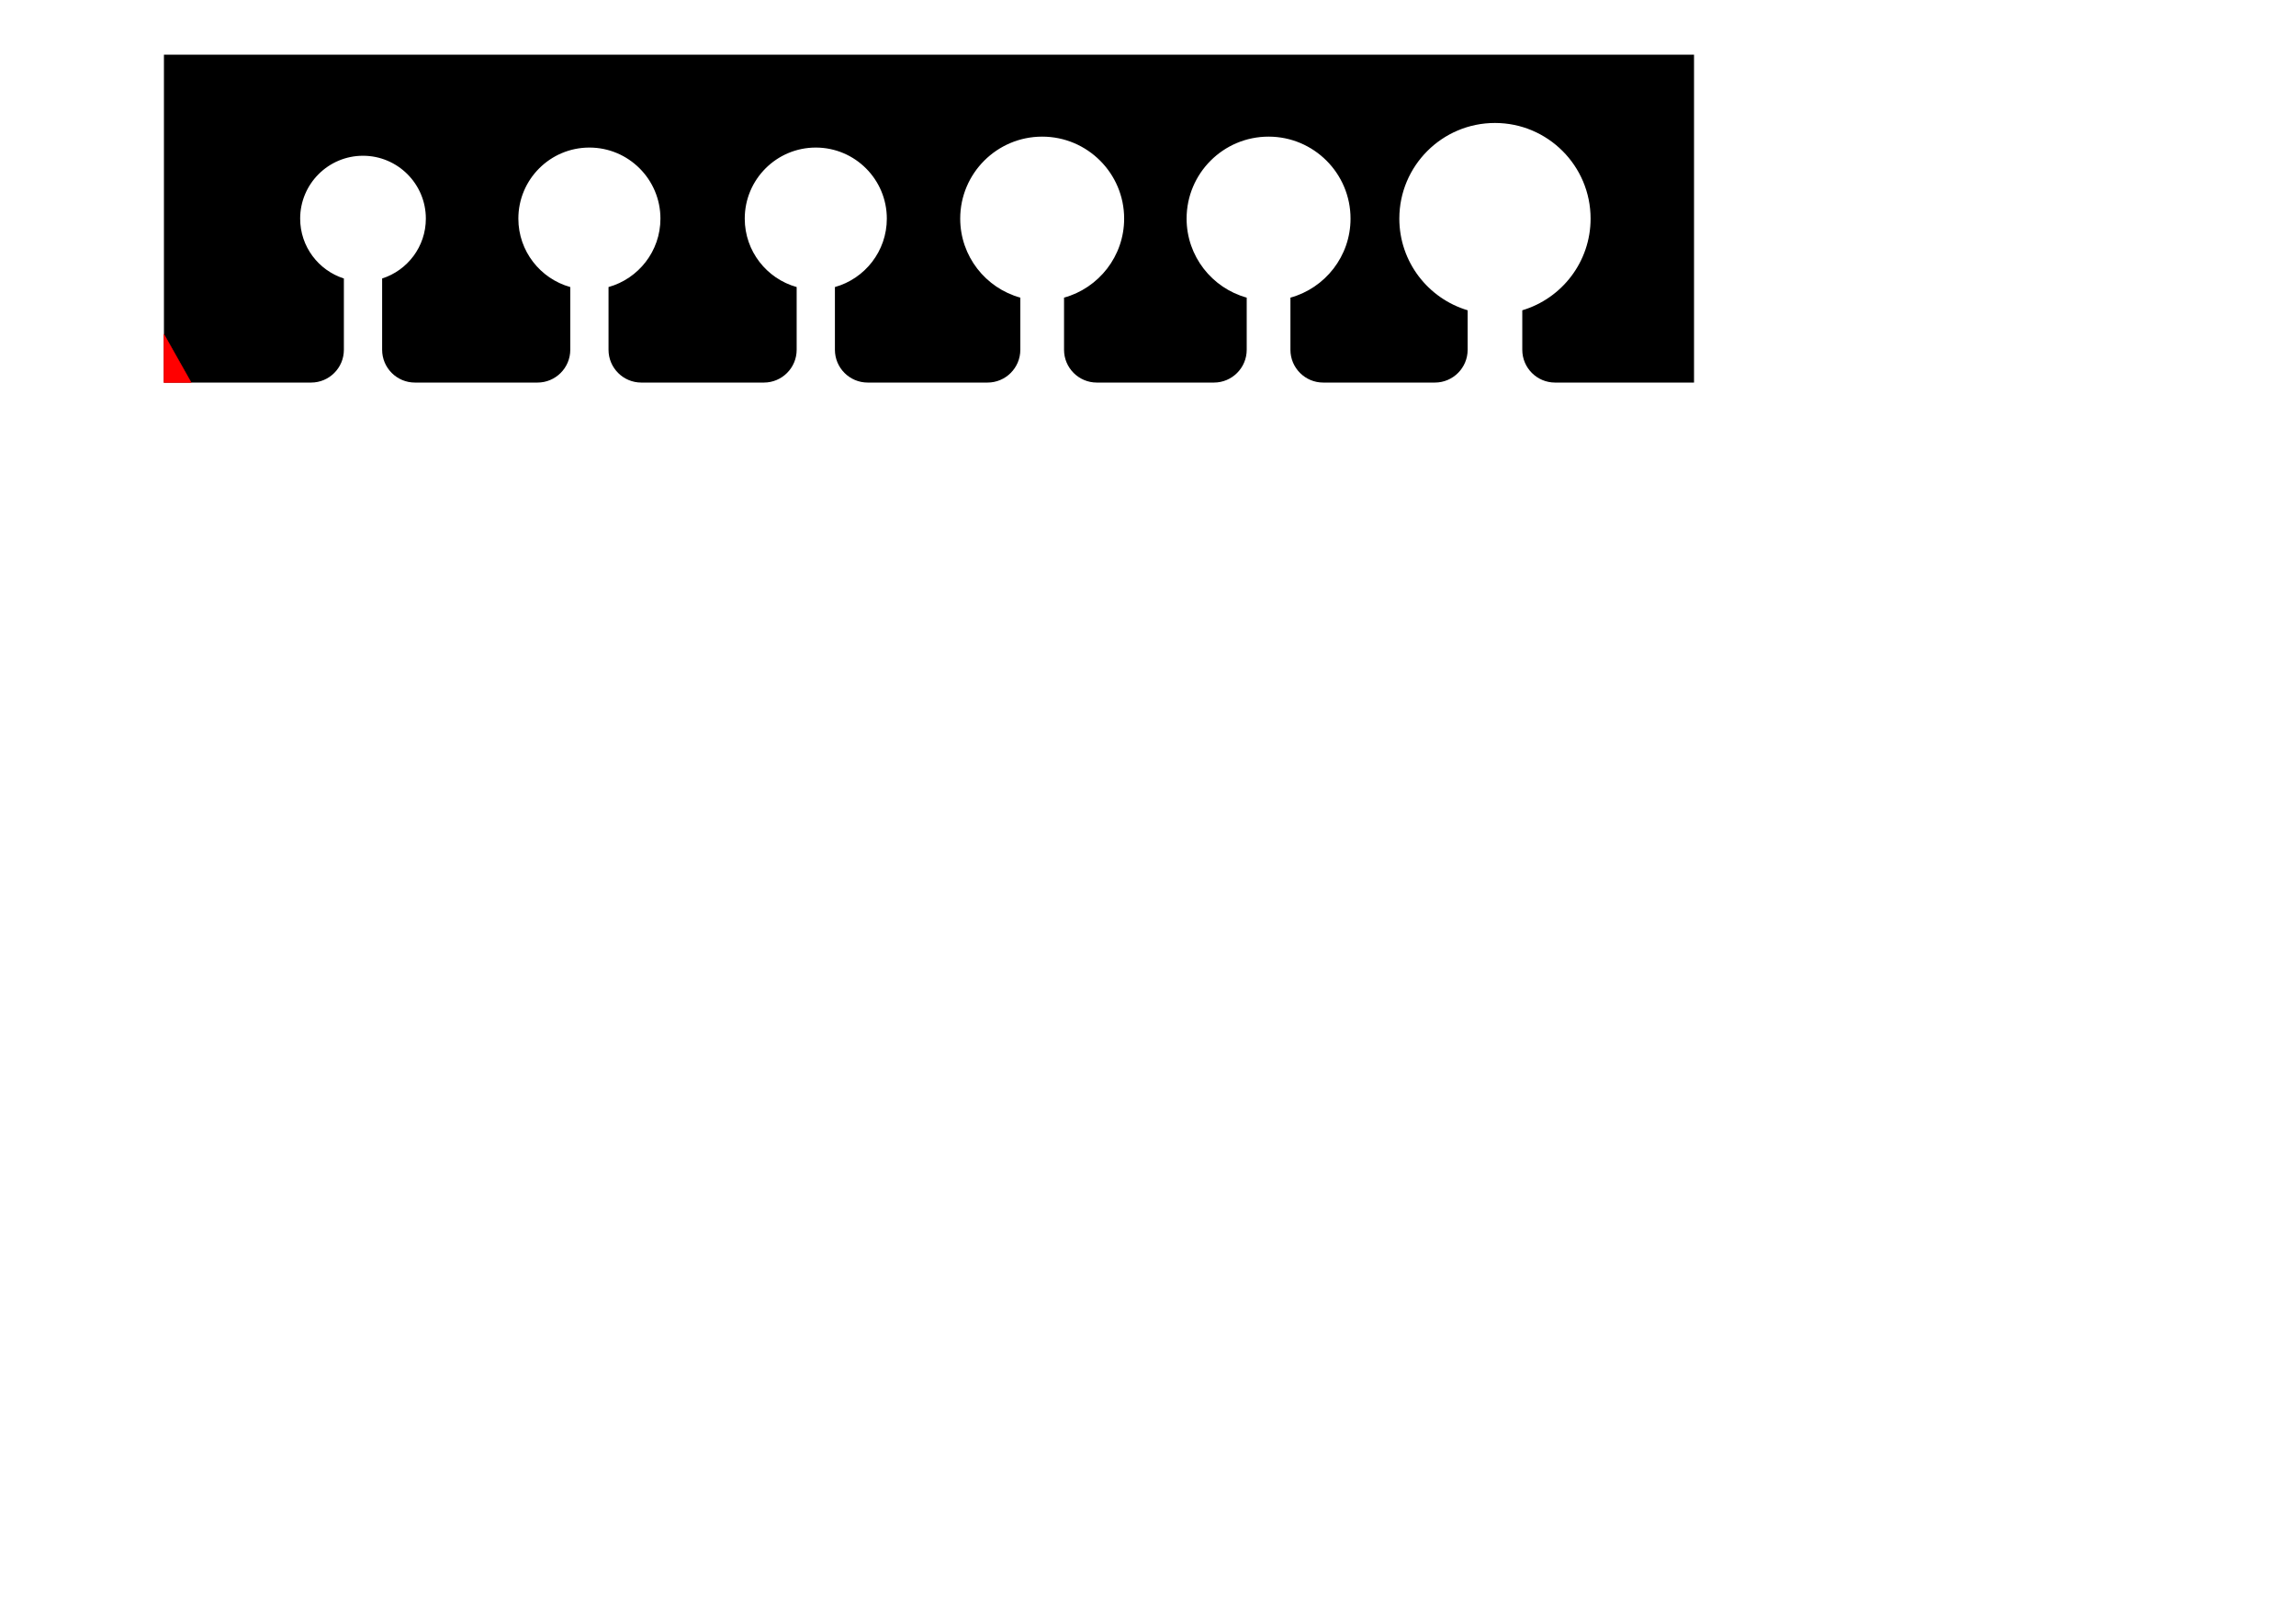 <?xml version="1.0" encoding="UTF-8" standalone="no"?>
<!DOCTYPE svg PUBLIC "-//W3C//DTD SVG 1.1//EN" "http://www.w3.org/Graphics/SVG/1.1/DTD/svg11.dtd">
<svg width="1191px" height="842px" version="1.1" xmlns="http://www.w3.org/2000/svg" xmlns:xlink="http://www.w3.org/1999/xlink" xml:space="preserve" xmlns:serif="http://www.serif.com/" style="fill-rule:evenodd;clip-rule:evenodd;stroke-linecap:round;stroke-linejoin:round;stroke-miterlimit:1.5;">
    <path d="M744.297,198.425L686.389,198.425C677.002,198.425 669.381,190.804 669.381,181.417L669.381,154.374C687.352,149.407 700.562,132.927 700.562,113.386C700.562,89.919 681.51,70.866 658.043,70.866C634.575,70.866 615.523,89.919 615.523,113.386C615.523,132.927 628.734,149.407 646.704,154.374L646.704,181.417C646.704,190.804 639.083,198.425 629.696,198.425L568.954,198.425C559.567,198.425 551.946,190.804 551.946,181.417L551.946,154.374C569.916,149.407 583.127,132.927 583.127,113.386C583.127,89.919 564.075,70.866 540.607,70.866C517.14,70.866 498.088,89.919 498.088,113.386C498.088,132.927 511.298,149.407 529.269,154.374L529.269,181.417C529.269,190.804 521.648,198.425 512.261,198.425L450.101,198.425C440.714,198.425 433.093,190.804 433.093,181.417L433.093,148.883C448.62,144.546 460.022,130.287 460.022,113.386C460.022,93.048 443.51,76.535 423.172,76.535C402.834,76.535 386.322,93.048 386.322,113.386C386.322,130.287 397.724,144.546 413.251,148.883L413.251,181.417C413.251,190.804 405.63,198.425 396.243,198.425L332.666,198.425C323.279,198.425 315.658,190.804 315.658,181.417L315.658,148.883C331.185,144.546 342.587,130.287 342.587,113.386C342.587,93.048 326.075,76.535 305.737,76.535C285.398,76.535 268.886,93.048 268.886,113.386C268.886,130.287 280.289,144.546 295.816,148.883L295.816,181.417C295.816,190.804 288.195,198.425 278.808,198.425L215.231,198.425C205.844,198.425 198.223,190.804 198.223,181.417L198.223,144.444C211.368,140.244 220.9,127.919 220.9,113.386C220.9,95.394 206.293,80.787 188.301,80.787C170.31,80.787 155.703,95.394 155.703,113.386C155.703,127.919 165.235,140.244 178.38,144.444L178.38,181.417C178.38,190.804 170.759,198.425 161.372,198.425L85.039,198.425L85.039,28.346L878.74,28.346L878.74,198.425L806.659,198.425C797.272,198.425 789.651,190.804 789.651,181.417L789.651,160.934C810.135,154.828 825.084,135.839 825.084,113.386C825.084,86.007 802.857,63.78 775.478,63.78C748.1,63.78 725.872,86.007 725.872,113.386C725.872,135.839 740.821,154.828 761.305,160.934L761.305,181.417C761.305,190.804 753.684,198.425 744.297,198.425Z"/>
    <path id="Bezugspunkt" d="M85.039,173.352L85.039,198.425L99.172,198.425L85.039,173.352Z" style="fill:rgb(255,0,0);stroke:rgb(255,0,0);stroke-width:0.24px;"/>
</svg>
